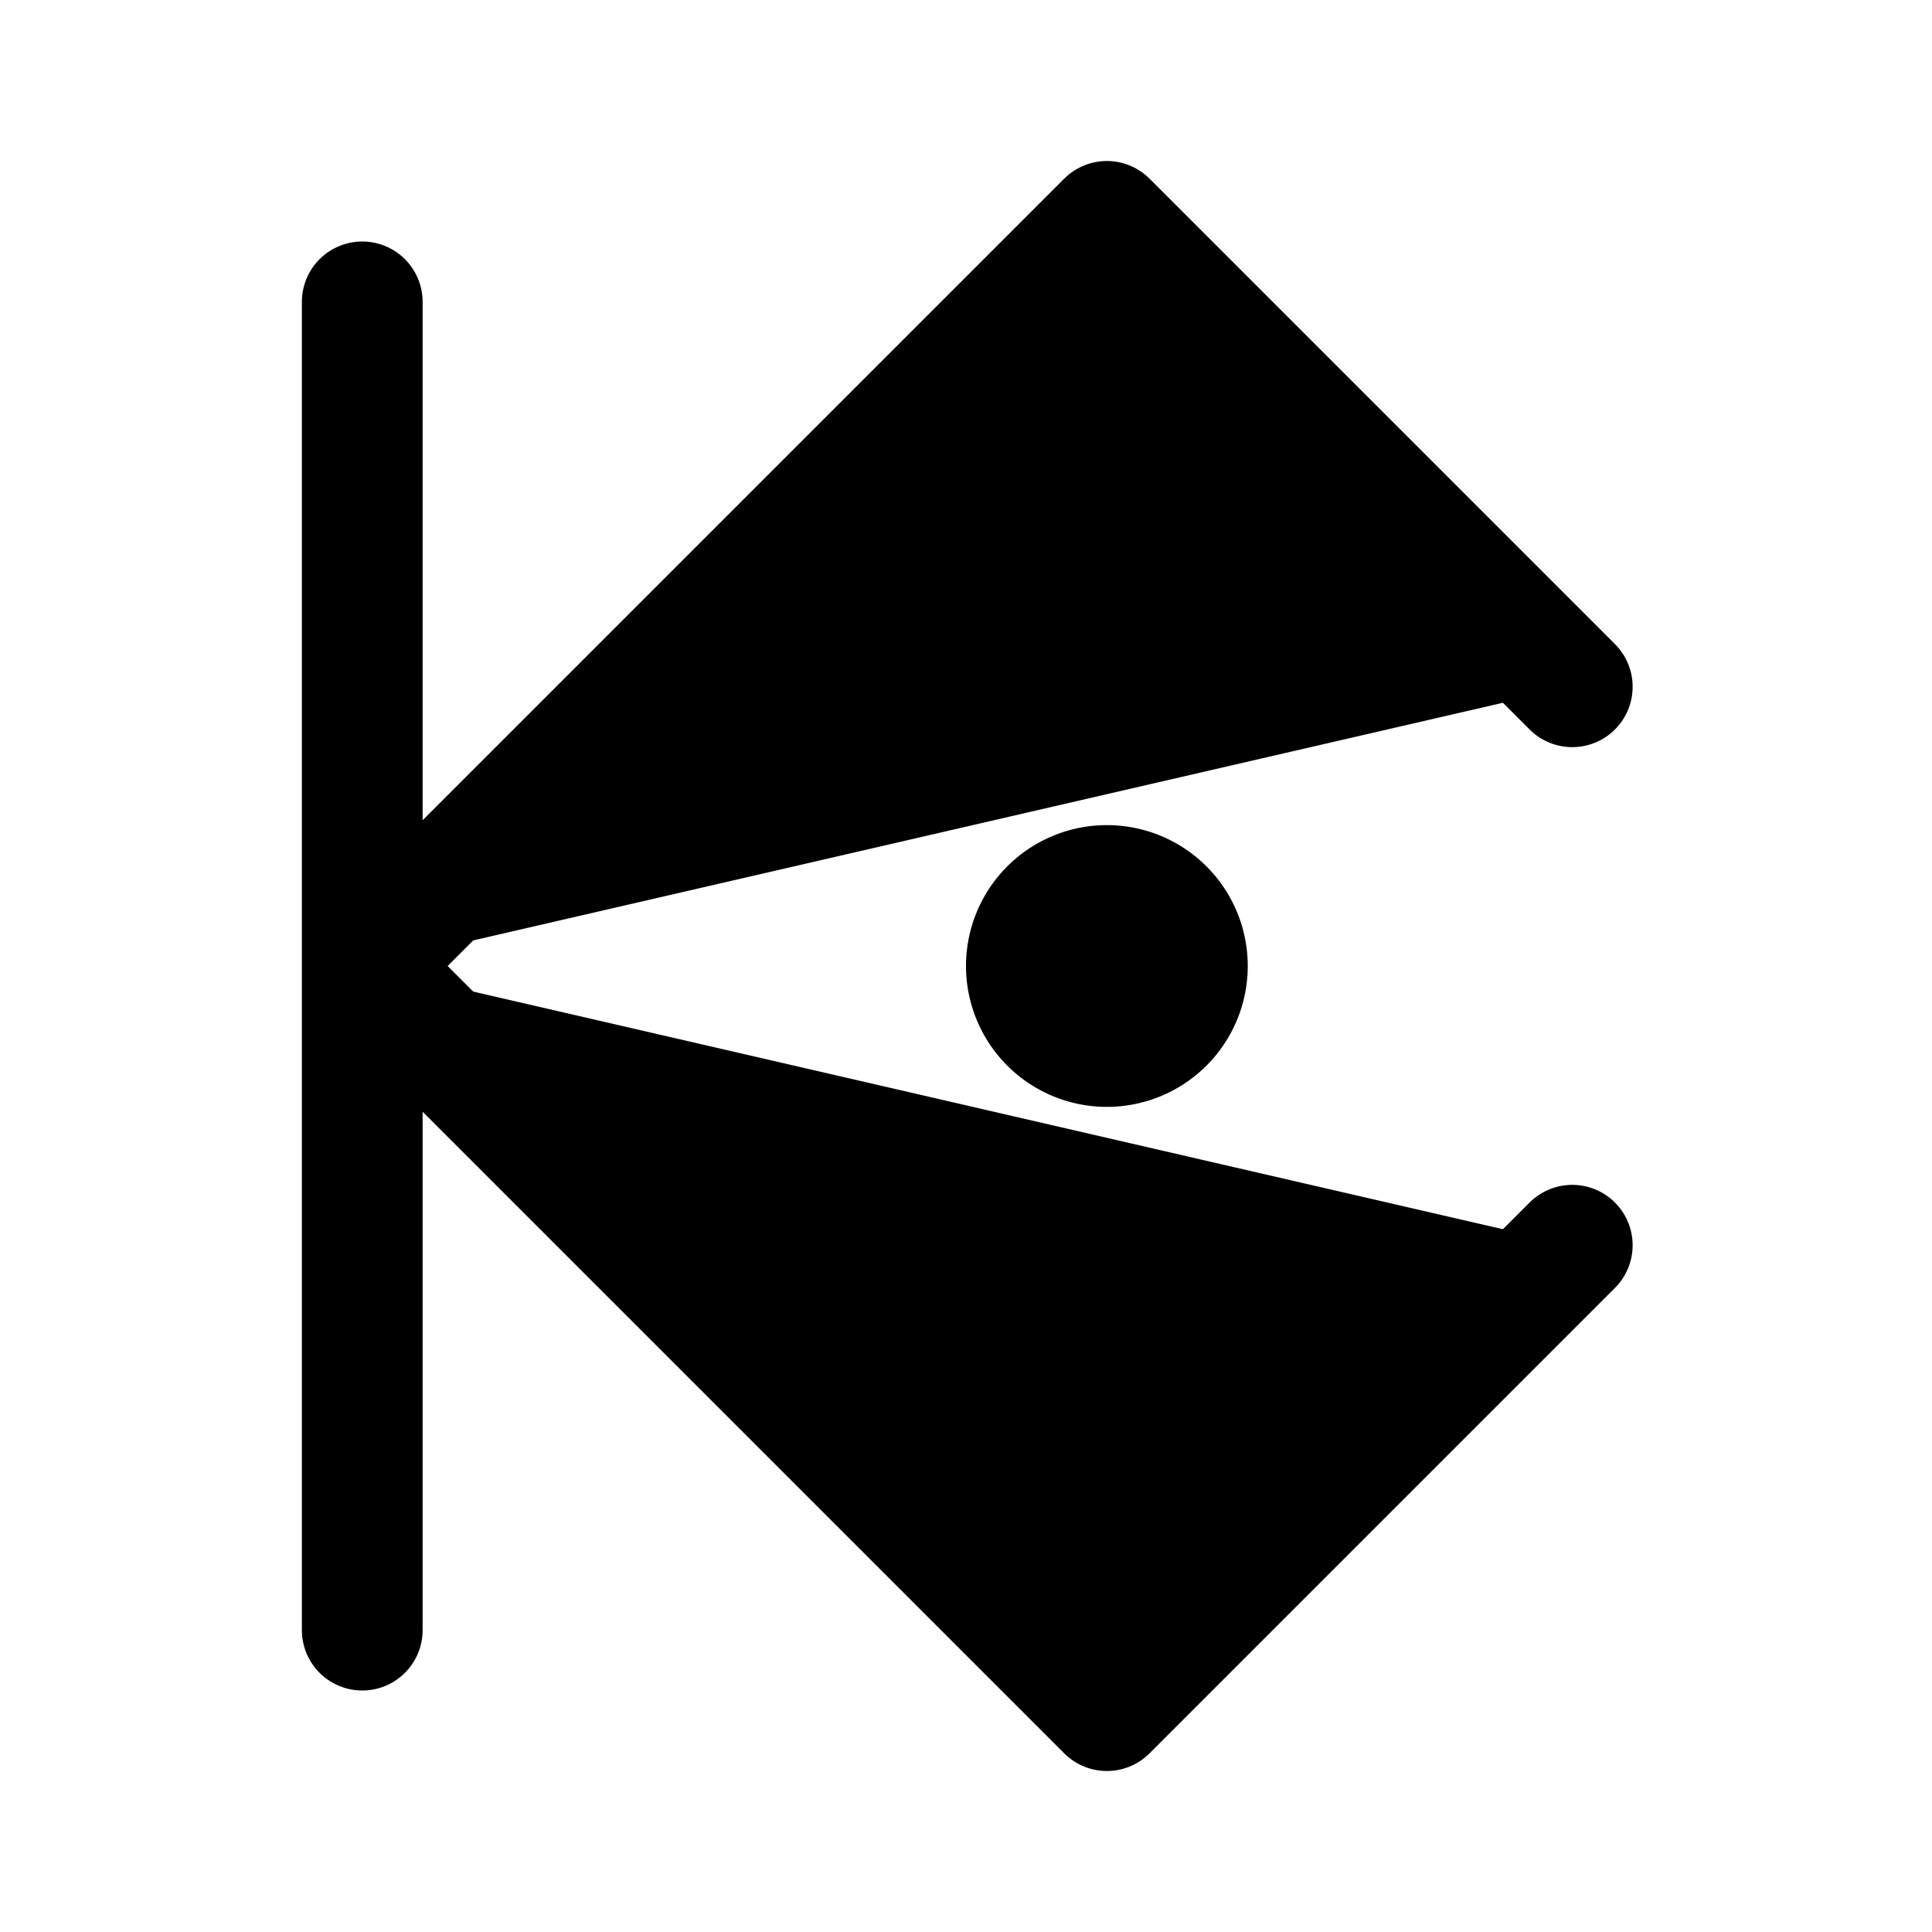<svg id="vector" xmlns="http://www.w3.org/2000/svg" width="192" height="192" viewBox="0 0 192 192"><path fill="#00000000" d="M36,96L110,22L147,59L156.25,68.25M36,96L110,170L147,133L156.25,123.75M36,96V30M36,96V162" stroke-linejoin="round" stroke-width="12" stroke="#000000" stroke-linecap="round" id="path_0"/><path fill="#000000" d="M110,96m-14,0a14,14 0,1 1,28 0a14,14 0,1 1,-28 0" id="path_1"/></svg>